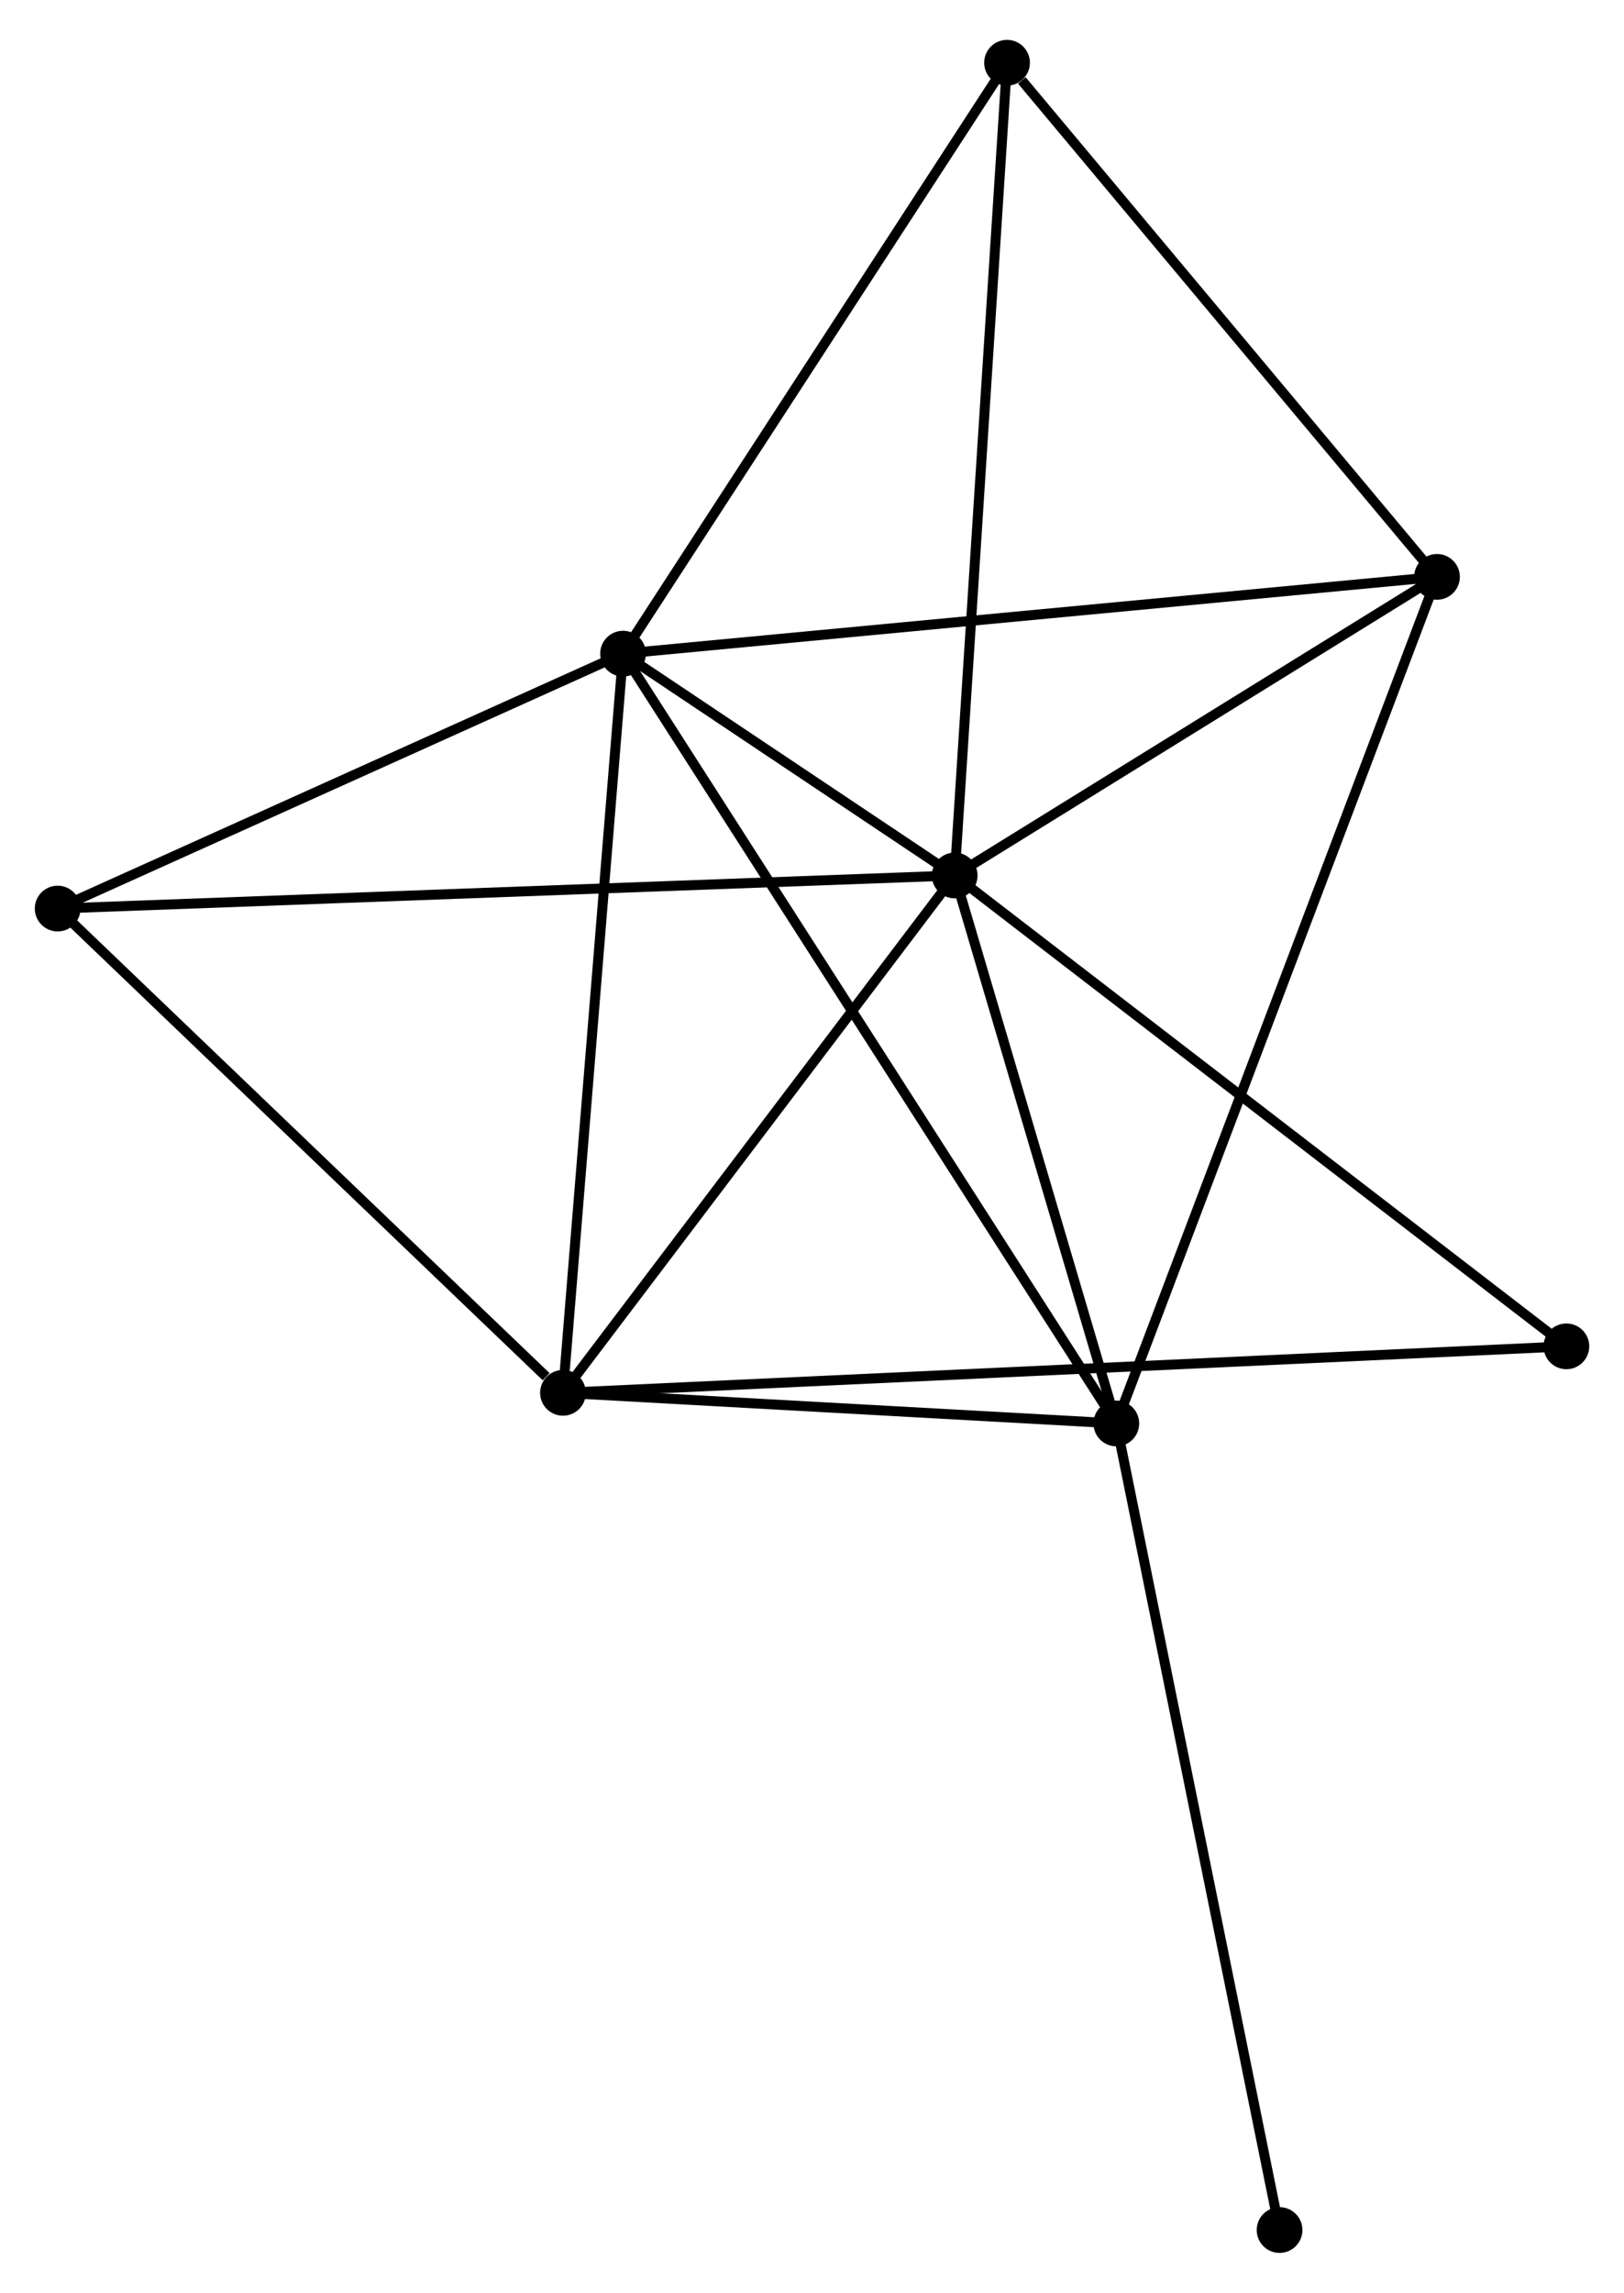 <?xml version="1.0" encoding="UTF-8" standalone="no"?>
<!DOCTYPE svg PUBLIC "-//W3C//DTD SVG 1.1//EN"
 "http://www.w3.org/Graphics/SVG/1.1/DTD/svg11.dtd">
<!-- Generated by graphviz version 2.36.0 (20140111.2315)
 -->
<!-- Title: %3 Pages: 1 -->
<svg width="163pt" height="230pt"
 viewBox="0.00 0.00 163.38 229.52" xmlns="http://www.w3.org/2000/svg" xmlns:xlink="http://www.w3.org/1999/xlink">
<g id="graph0" class="graph" transform="scale(1 1) rotate(0) translate(4 225.523)">
<title>%3</title>
<!-- 0 -->
<g id="node1" class="node"><title>0</title>
<ellipse fill="black" stroke="black" cx="92.046" cy="-138.002" rx="1.8" ry="1.8"/>
</g>
<!-- 1 -->
<g id="node2" class="node"><title>1</title>
<ellipse fill="black" stroke="black" cx="58.682" cy="-160.306" rx="1.8" ry="1.8"/>
</g>
<!-- 0&#45;&#45;1 -->
<g id="edge1" class="edge"><title>0&#45;&#45;1</title>
<path fill="none" stroke="black" d="M90.252,-139.201C84.405,-143.11 65.95,-155.448 60.325,-159.208"/>
</g>
<!-- 2 -->
<g id="node3" class="node"><title>2</title>
<ellipse fill="black" stroke="black" cx="108.306" cy="-82.901" rx="1.8" ry="1.8"/>
</g>
<!-- 0&#45;&#45;2 -->
<g id="edge2" class="edge"><title>0&#45;&#45;2</title>
<path fill="none" stroke="black" d="M92.587,-136.169C95.056,-127.803 105.239,-93.295 107.746,-84.798"/>
</g>
<!-- 3 -->
<g id="node4" class="node"><title>3</title>
<ellipse fill="black" stroke="black" cx="52.637" cy="-85.981" rx="1.8" ry="1.8"/>
</g>
<!-- 0&#45;&#45;3 -->
<g id="edge3" class="edge"><title>0&#45;&#45;3</title>
<path fill="none" stroke="black" d="M90.735,-136.271C84.751,-128.373 60.07,-95.793 53.993,-87.772"/>
</g>
<!-- 4 -->
<g id="node5" class="node"><title>4</title>
<ellipse fill="black" stroke="black" cx="140.566" cy="-168.026" rx="1.8" ry="1.8"/>
</g>
<!-- 0&#45;&#45;4 -->
<g id="edge4" class="edge"><title>0&#45;&#45;4</title>
<path fill="none" stroke="black" d="M93.66,-139.001C101.027,-143.559 131.414,-162.363 138.896,-166.992"/>
</g>
<!-- 5 -->
<g id="node6" class="node"><title>5</title>
<ellipse fill="black" stroke="black" cx="97.312" cy="-219.723" rx="1.8" ry="1.8"/>
</g>
<!-- 0&#45;&#45;5 -->
<g id="edge5" class="edge"><title>0&#45;&#45;5</title>
<path fill="none" stroke="black" d="M92.176,-140.022C92.905,-151.328 96.47,-206.653 97.186,-217.774"/>
</g>
<!-- 6 -->
<g id="node7" class="node"><title>6</title>
<ellipse fill="black" stroke="black" cx="1.8" cy="-134.675" rx="1.8" ry="1.8"/>
</g>
<!-- 0&#45;&#45;6 -->
<g id="edge6" class="edge"><title>0&#45;&#45;6</title>
<path fill="none" stroke="black" d="M90.161,-137.933C78.416,-137.5 15.389,-135.176 3.675,-134.745"/>
</g>
<!-- 7 -->
<g id="node8" class="node"><title>7</title>
<ellipse fill="black" stroke="black" cx="153.584" cy="-90.656" rx="1.8" ry="1.8"/>
</g>
<!-- 0&#45;&#45;7 -->
<g id="edge7" class="edge"><title>0&#45;&#45;7</title>
<path fill="none" stroke="black" d="M93.567,-136.832C102.007,-130.338 143.02,-98.784 151.89,-91.959"/>
</g>
<!-- 1&#45;&#45;2 -->
<g id="edge8" class="edge"><title>1&#45;&#45;2</title>
<path fill="none" stroke="black" d="M59.719,-158.689C66.177,-148.616 100.834,-94.557 107.275,-84.509"/>
</g>
<!-- 1&#45;&#45;3 -->
<g id="edge9" class="edge"><title>1&#45;&#45;3</title>
<path fill="none" stroke="black" d="M58.533,-158.469C57.704,-148.275 53.675,-98.741 52.803,-88.027"/>
</g>
<!-- 1&#45;&#45;4 -->
<g id="edge10" class="edge"><title>1&#45;&#45;4</title>
<path fill="none" stroke="black" d="M60.706,-160.497C72.035,-161.565 127.469,-166.791 138.613,-167.842"/>
</g>
<!-- 1&#45;&#45;5 -->
<g id="edge11" class="edge"><title>1&#45;&#45;5</title>
<path fill="none" stroke="black" d="M59.797,-162.02C65.438,-170.697 90.788,-209.689 96.266,-218.115"/>
</g>
<!-- 1&#45;&#45;6 -->
<g id="edge12" class="edge"><title>1&#45;&#45;6</title>
<path fill="none" stroke="black" d="M56.79,-159.453C48.154,-155.562 12.529,-139.51 3.758,-135.558"/>
</g>
<!-- 2&#45;&#45;3 -->
<g id="edge13" class="edge"><title>2&#45;&#45;3</title>
<path fill="none" stroke="black" d="M106.454,-83.004C98.002,-83.472 63.137,-85.4 54.553,-85.875"/>
</g>
<!-- 2&#45;&#45;4 -->
<g id="edge14" class="edge"><title>2&#45;&#45;4</title>
<path fill="none" stroke="black" d="M108.98,-84.68C113.178,-95.758 135.708,-155.208 139.896,-166.258"/>
</g>
<!-- 8 -->
<g id="node9" class="node"><title>8</title>
<ellipse fill="black" stroke="black" cx="124.728" cy="-1.8" rx="1.8" ry="1.8"/>
</g>
<!-- 2&#45;&#45;8 -->
<g id="edge15" class="edge"><title>2&#45;&#45;8</title>
<path fill="none" stroke="black" d="M108.712,-80.897C110.984,-69.676 122.101,-14.771 124.336,-3.735"/>
</g>
<!-- 3&#45;&#45;6 -->
<g id="edge16" class="edge"><title>3&#45;&#45;6</title>
<path fill="none" stroke="black" d="M50.945,-87.601C43.089,-95.126 10.244,-126.587 3.153,-133.379"/>
</g>
<!-- 3&#45;&#45;7 -->
<g id="edge17" class="edge"><title>3&#45;&#45;7</title>
<path fill="none" stroke="black" d="M54.745,-86.079C67.883,-86.687 138.384,-89.952 151.487,-90.559"/>
</g>
<!-- 4&#45;&#45;5 -->
<g id="edge18" class="edge"><title>4&#45;&#45;5</title>
<path fill="none" stroke="black" d="M139.127,-169.746C132.56,-177.595 105.471,-209.972 98.801,-217.944"/>
</g>
</g>
</svg>
